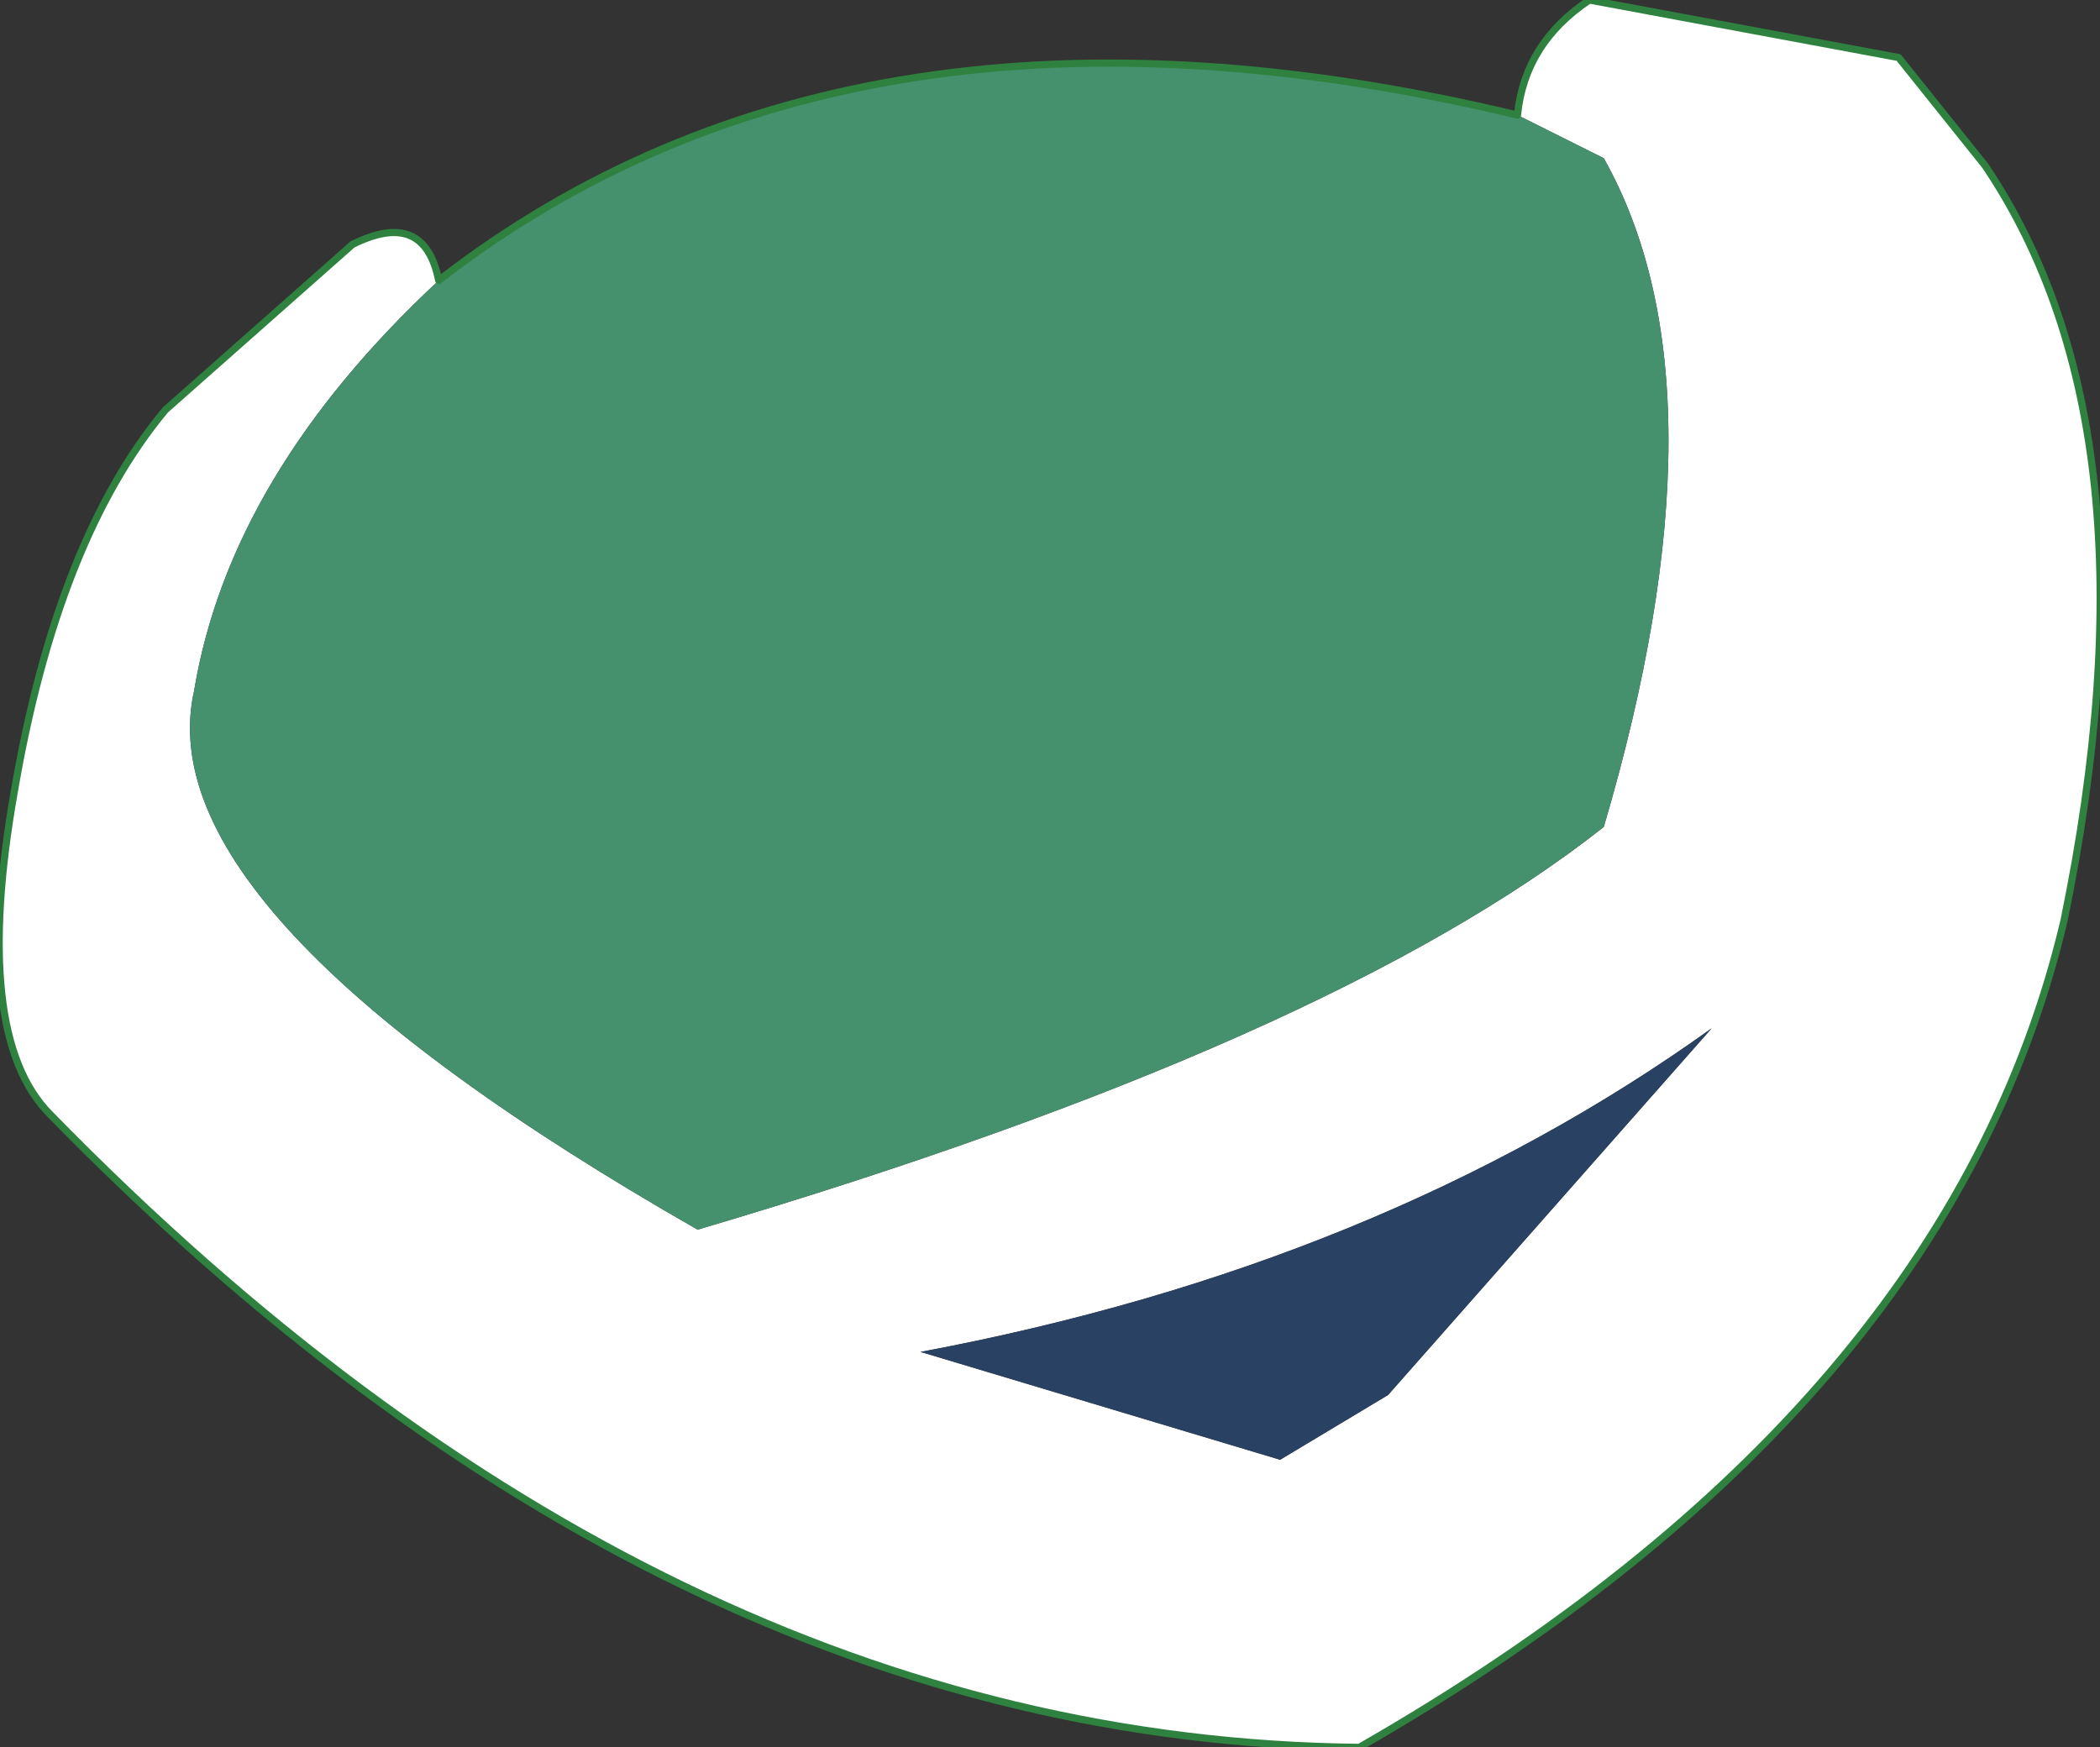 <?xml version="1.0" encoding="UTF-8" standalone="no"?>
<svg xmlns:xlink="http://www.w3.org/1999/xlink" height="12.15px" width="14.6px" xmlns="http://www.w3.org/2000/svg">
  <rect width="100%" height="100%" fill="#333333" stroke="none"/>
  <g transform="matrix(1.0, 0.0, 0.0, 1.0, 7.4, 7.65)">
    <path d="M3.15 -6.85 Q3.2 -7.35 3.65 -7.65 L5.8 -7.25 6.4 -6.5 Q7.65 -4.65 6.95 -1.25 6.15 2.15 2.05 4.5 -2.8 4.45 -7.05 0.1 -7.6 -0.45 -7.3 -2.15 -7.0 -3.9 -6.25 -4.8 L-4.95 -5.95 Q-4.45 -6.2 -4.35 -5.7 -5.8 -4.35 -6.05 -2.85 -6.4 -1.3 -2.55 0.9 1.85 -0.4 3.75 -1.9 4.65 -4.95 3.75 -6.55 L3.15 -6.85 M2.25 2.05 L4.5 -0.5 Q2.2 1.15 -1.0 1.75 L1.5 2.5 2.25 2.05" fill="#ffffff" fill-rule="evenodd" stroke="none"/>
    <path d="M2.25 2.05 L1.5 2.5 -1.0 1.75 Q2.2 1.15 4.5 -0.5 L2.25 2.05" fill="#294163" fill-rule="evenodd" stroke="none"/>
    <path d="M3.15 -6.85 L3.75 -6.55 Q4.65 -4.95 3.75 -1.9 1.85 -0.4 -2.55 0.9 -6.4 -1.3 -6.05 -2.85 -5.8 -4.35 -4.35 -5.7 -1.45 -7.95 3.15 -6.85" fill="#45916e" fill-rule="evenodd" stroke="none"/>
    <path d="M-4.35 -5.7 Q-4.45 -6.2 -4.95 -5.95 L-6.25 -4.8 Q-7.0 -3.9 -7.3 -2.15 -7.6 -0.45 -7.05 0.1 -2.8 4.45 2.05 4.5 6.15 2.15 6.95 -1.25 7.65 -4.65 6.4 -6.5 L5.8 -7.25 3.65 -7.65 Q3.2 -7.35 3.15 -6.85 -1.45 -7.95 -4.35 -5.7 Z" fill="none" stroke="#2e813e" stroke-linecap="round" stroke-linejoin="round" stroke-width="0.05"/>
  </g>
</svg>
